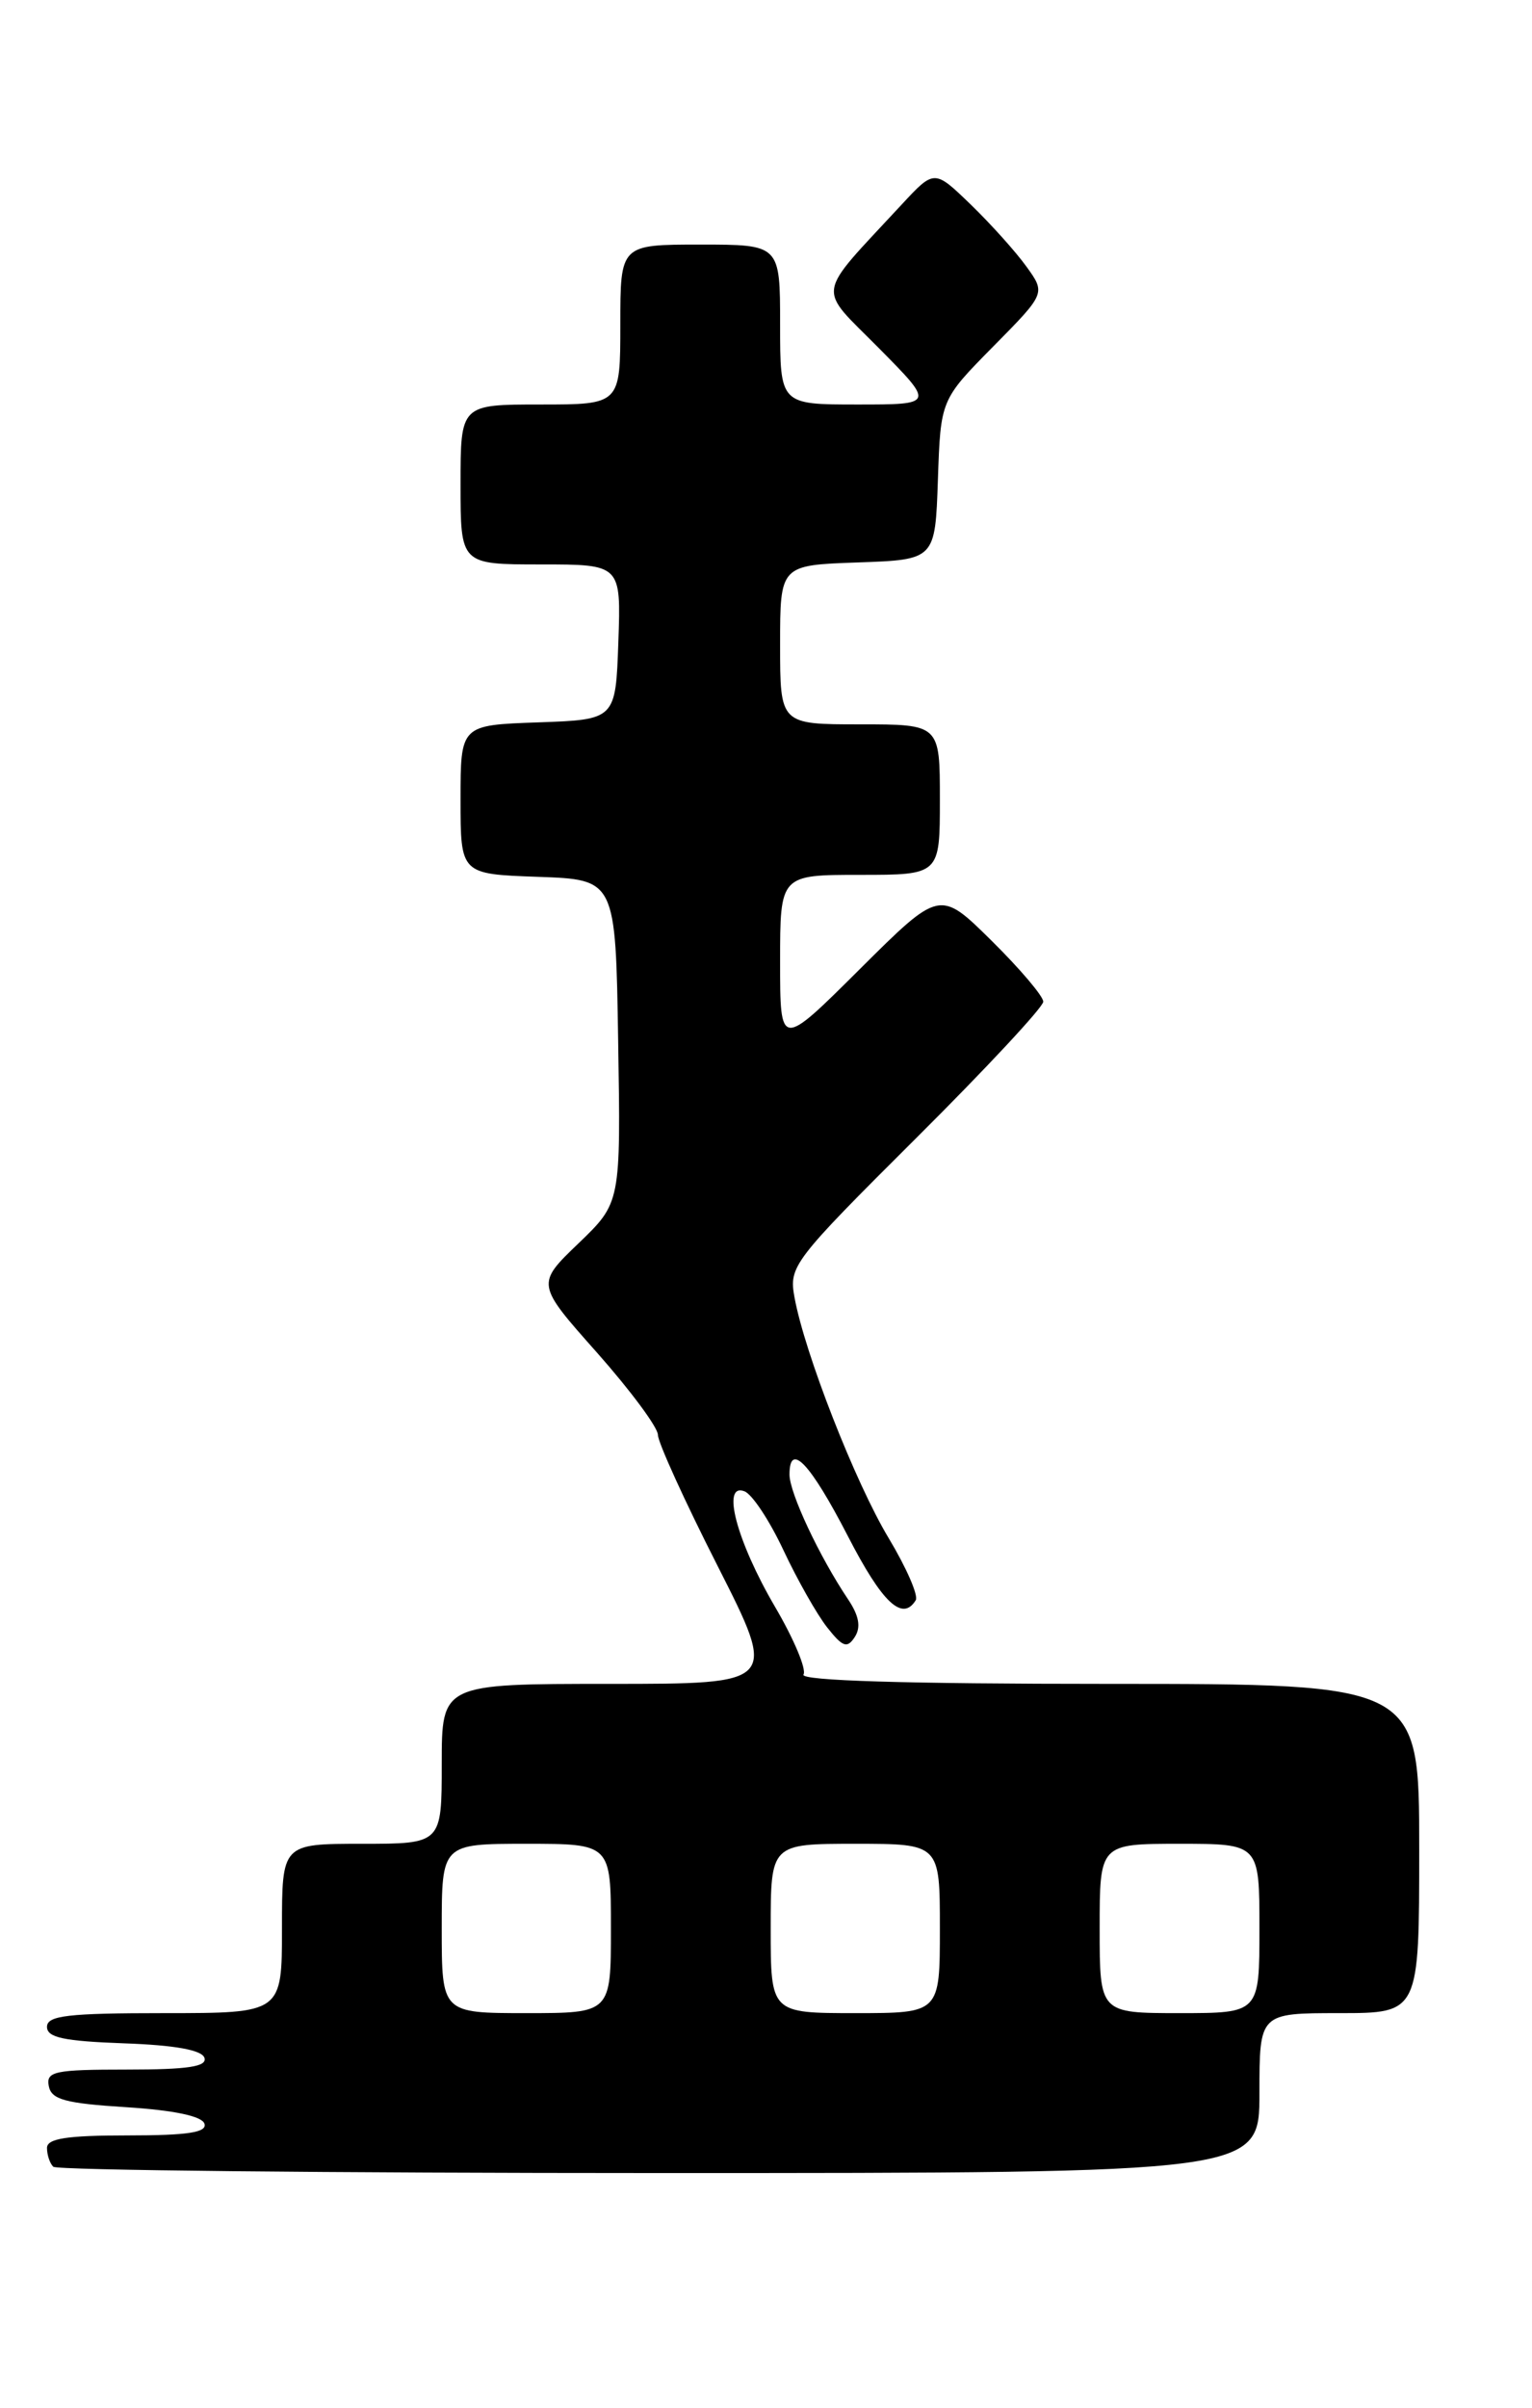 <?xml version="1.0" encoding="UTF-8" standalone="no"?>
<!DOCTYPE svg PUBLIC "-//W3C//DTD SVG 1.1//EN" "http://www.w3.org/Graphics/SVG/1.1/DTD/svg11.dtd" >
<svg xmlns="http://www.w3.org/2000/svg" xmlns:xlink="http://www.w3.org/1999/xlink" version="1.1" viewBox="0 0 163 256">
 <g >
 <path fill="currentColor"
d=" M 134.00 222.50 C 134.00 214.00 134.00 214.00 142.50 214.00 C 151.00 214.00 151.00 214.00 151.00 196.50 C 151.00 179.00 151.00 179.00 117.94 179.00 C 96.36 179.00 85.09 178.66 85.49 178.01 C 85.83 177.46 84.46 174.21 82.45 170.79 C 78.37 163.82 76.72 157.57 79.21 158.53 C 80.03 158.84 81.89 161.66 83.36 164.80 C 84.83 167.93 86.92 171.62 88.01 173.00 C 89.67 175.10 90.14 175.26 90.95 174.01 C 91.62 172.97 91.40 171.75 90.23 170.01 C 87.18 165.47 84.00 158.70 84.00 156.75 C 84.00 153.21 86.20 155.53 90.21 163.29 C 93.86 170.38 96.01 172.41 97.43 170.11 C 97.74 169.62 96.44 166.65 94.56 163.52 C 91.01 157.63 85.61 143.85 84.53 137.90 C 83.93 134.61 84.33 134.07 97.45 121.01 C 104.90 113.60 111.00 107.06 111.00 106.48 C 111.00 105.90 108.52 102.98 105.49 99.99 C 99.99 94.56 99.99 94.56 91.49 103.01 C 83.00 111.46 83.00 111.46 83.00 102.23 C 83.00 93.00 83.00 93.00 91.50 93.00 C 100.00 93.00 100.00 93.00 100.00 85.00 C 100.00 77.00 100.00 77.00 91.50 77.00 C 83.00 77.00 83.00 77.00 83.00 68.54 C 83.00 60.08 83.00 60.08 91.25 59.79 C 99.50 59.50 99.50 59.50 99.79 51.00 C 100.08 42.50 100.08 42.50 105.67 36.84 C 111.26 31.18 111.26 31.18 109.21 28.34 C 108.09 26.78 105.42 23.81 103.29 21.75 C 99.41 18.00 99.41 18.00 95.93 21.75 C 86.65 31.77 86.88 30.31 93.52 37.02 C 99.44 43.00 99.44 43.00 91.22 43.00 C 83.00 43.00 83.00 43.00 83.00 34.50 C 83.00 26.00 83.00 26.00 74.50 26.00 C 66.00 26.00 66.00 26.00 66.00 34.50 C 66.00 43.00 66.00 43.00 57.50 43.00 C 49.00 43.00 49.00 43.00 49.00 51.50 C 49.00 60.00 49.00 60.00 57.54 60.00 C 66.08 60.00 66.08 60.00 65.79 68.25 C 65.50 76.50 65.50 76.50 57.25 76.79 C 49.00 77.08 49.00 77.08 49.00 85.00 C 49.00 92.92 49.00 92.92 57.25 93.21 C 65.50 93.50 65.50 93.50 65.77 110.67 C 66.05 127.85 66.05 127.85 61.55 132.17 C 57.04 136.50 57.04 136.50 63.52 143.79 C 67.08 147.81 70.00 151.74 70.00 152.53 C 70.00 153.32 72.86 159.60 76.36 166.48 C 82.71 179.00 82.71 179.00 64.86 179.00 C 47.00 179.00 47.00 179.00 47.00 187.50 C 47.00 196.00 47.00 196.00 38.50 196.00 C 30.00 196.00 30.00 196.00 30.00 205.00 C 30.00 214.00 30.00 214.00 17.50 214.00 C 7.21 214.00 5.00 214.26 5.00 215.46 C 5.00 216.60 6.81 216.98 13.17 217.21 C 18.60 217.40 21.48 217.92 21.75 218.75 C 22.06 219.69 19.99 220.00 13.51 220.00 C 5.81 220.00 4.89 220.19 5.19 221.75 C 5.46 223.19 6.93 223.59 13.43 224.00 C 18.49 224.32 21.49 224.95 21.75 225.75 C 22.06 226.68 20.00 227.00 13.58 227.00 C 7.10 227.00 5.00 227.33 5.00 228.33 C 5.00 229.07 5.30 229.97 5.67 230.33 C 6.03 230.70 35.06 231.00 70.17 231.00 C 134.00 231.00 134.00 231.00 134.00 222.50 Z  M 47.00 205.00 C 47.00 196.00 47.00 196.00 56.00 196.00 C 65.00 196.00 65.00 196.00 65.00 205.00 C 65.00 214.00 65.00 214.00 56.00 214.00 C 47.00 214.00 47.00 214.00 47.00 205.00 Z  M 82.00 205.00 C 82.00 196.00 82.00 196.00 91.00 196.00 C 100.00 196.00 100.00 196.00 100.00 205.00 C 100.00 214.00 100.00 214.00 91.00 214.00 C 82.00 214.00 82.00 214.00 82.00 205.00 Z  M 117.00 205.00 C 117.00 196.00 117.00 196.00 125.50 196.00 C 134.00 196.00 134.00 196.00 134.00 205.00 C 134.00 214.00 134.00 214.00 125.50 214.00 C 117.00 214.00 117.00 214.00 117.00 205.00 Z "/>
</g>
</svg>